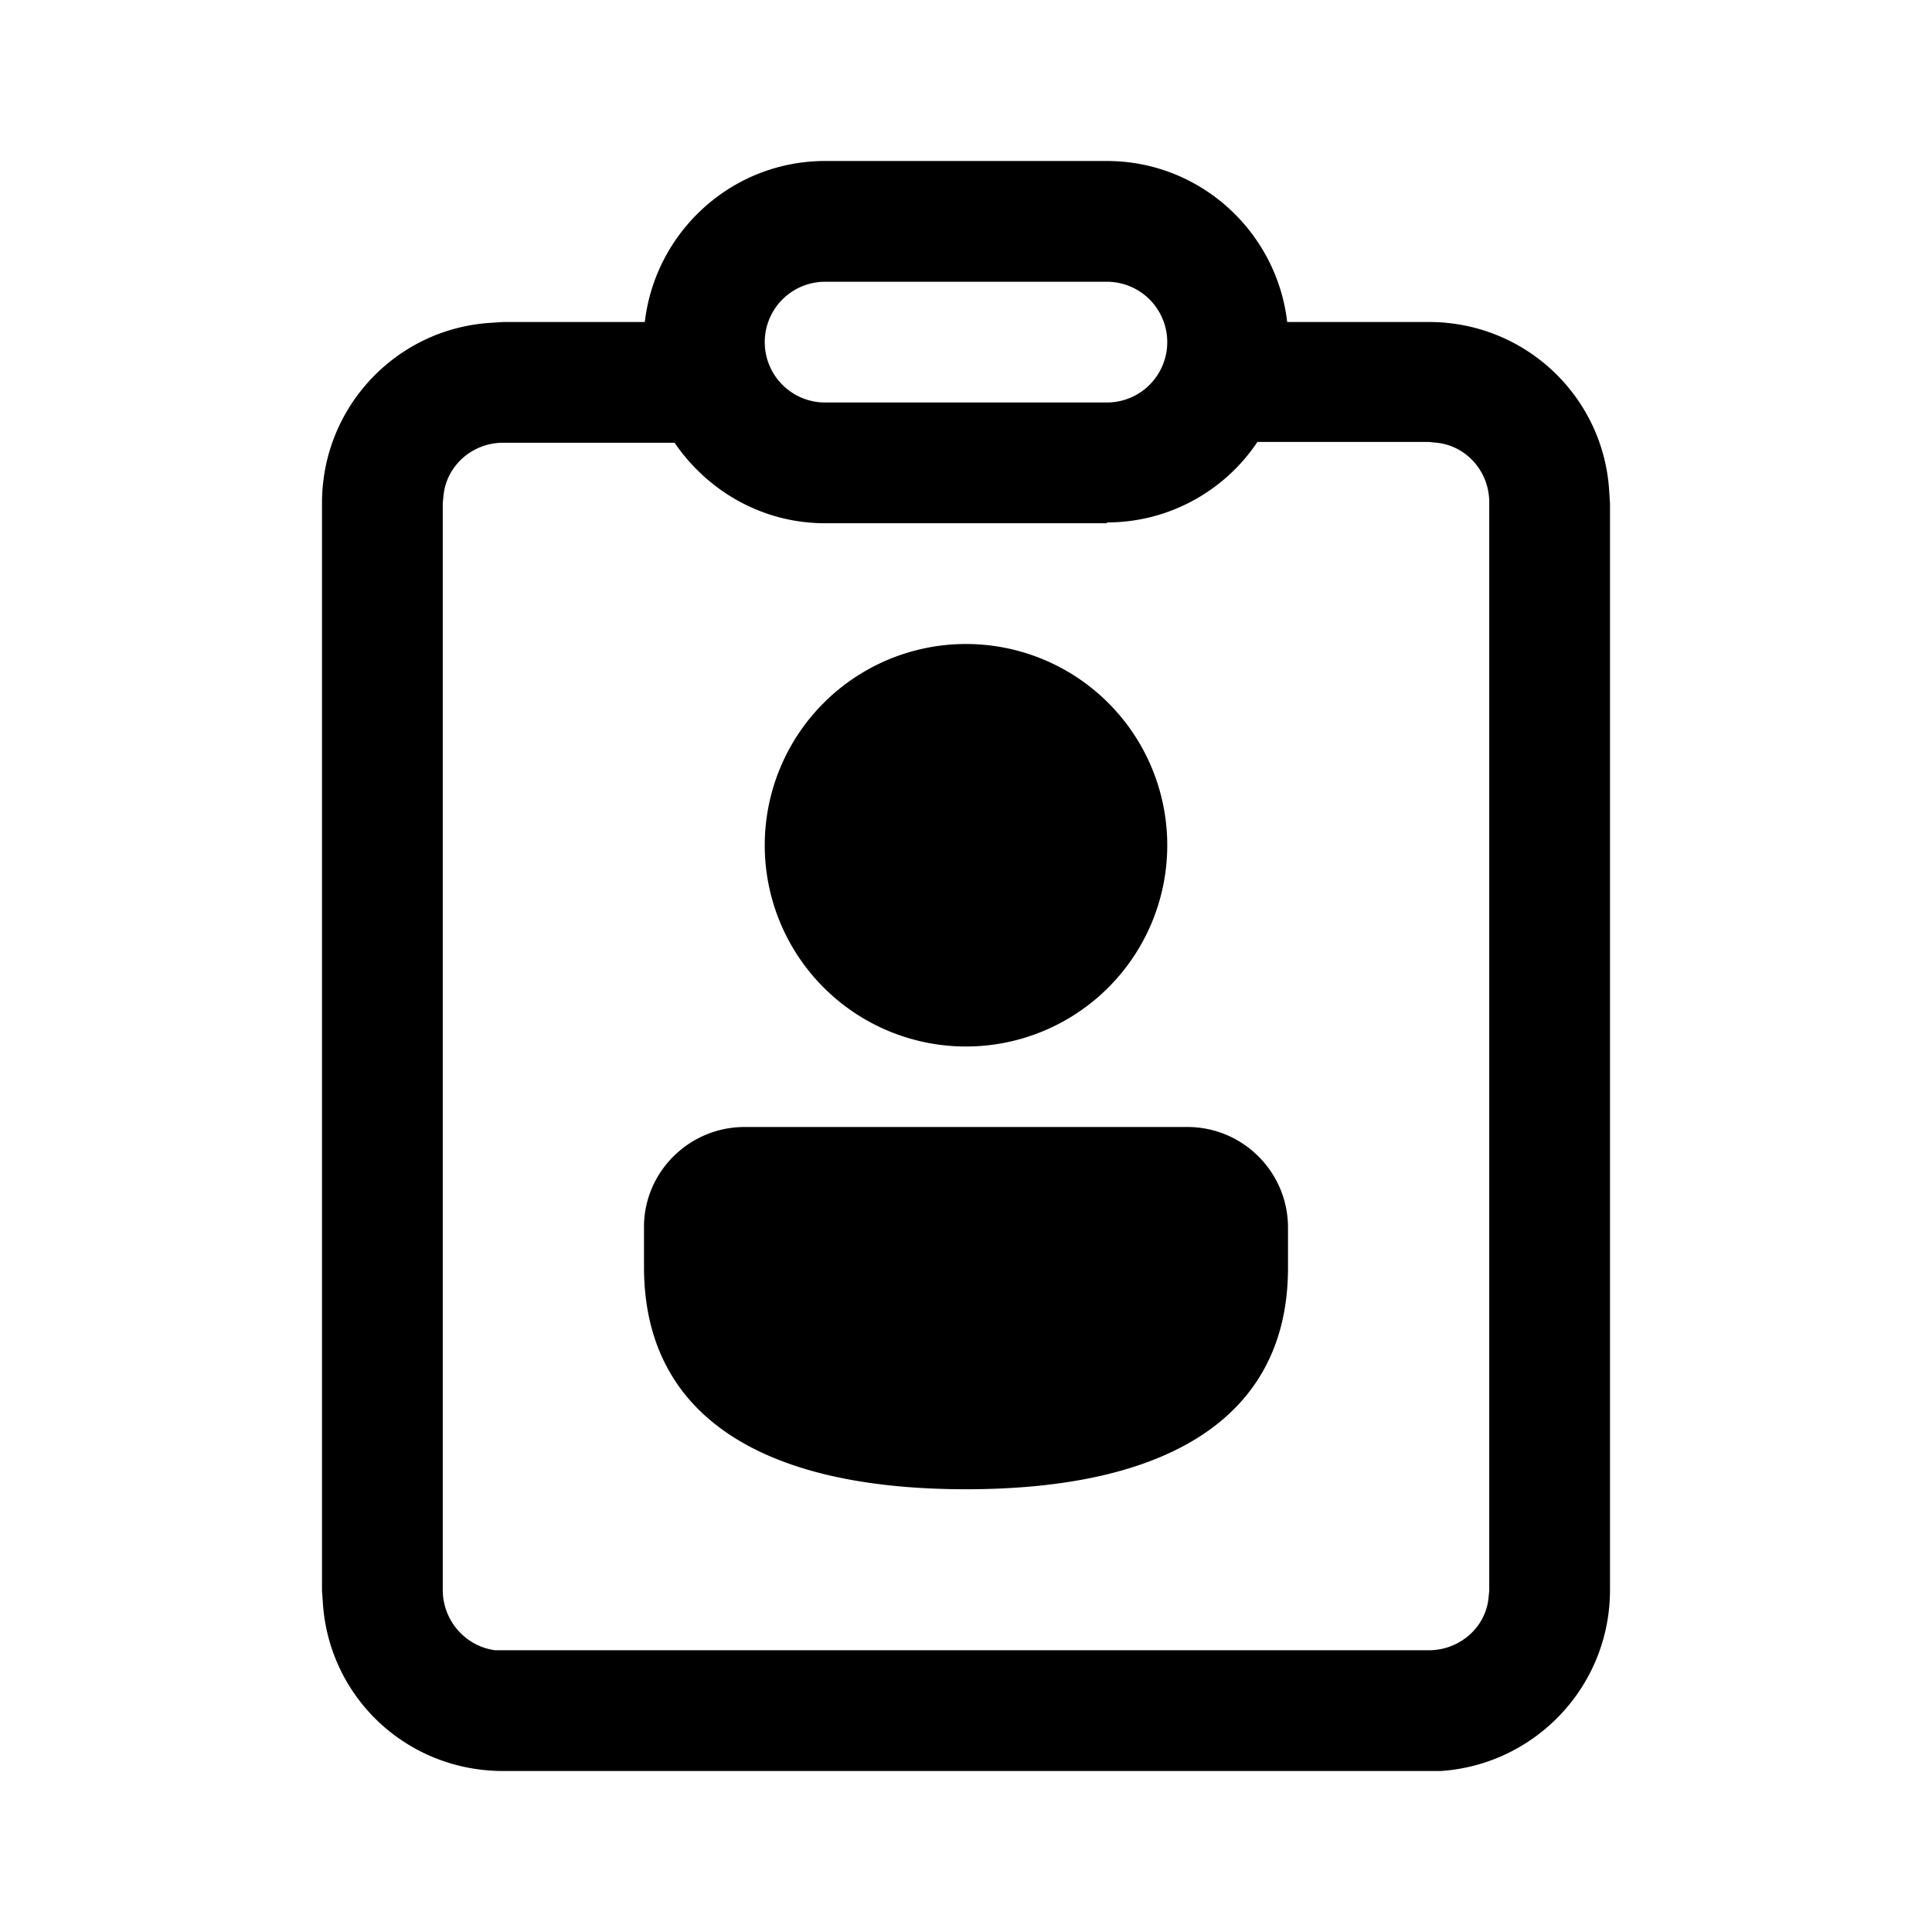 <svg width="24" height="24" viewBox="0 0 24 24" xmlns="http://www.w3.org/2000/svg"><path d="M13.75 2c1.16 0 2.11.88 2.24 2h1.76c1.2 0 2.17.93 2.24 2.1l.01.15v13.5c0 1.2-.93 2.17-2.1 2.25H6.25c-1.2 0-2.17-.92-2.24-2.1L4 19.76V6.25c0-1.2.93-2.17 2.1-2.24L6.25 4h1.76c.13-1.12 1.08-2 2.24-2h3.5Zm0 4.5h-3.5c-.78 0-1.46-.4-1.87-1H6.25c-.38 0-.7.28-.74.65l-.01.1v13.5c0 .38.28.7.65.75h11.6c.38 0 .7-.28.74-.64l.01-.1V6.24c0-.38-.28-.7-.65-.74l-.1-.01h-2.13c-.4.6-1.09 1-1.87 1Zm1 7.5c.69 0 1.25.56 1.25 1.25v.5c0 1.84-1.47 2.75-4 2.75-2.53 0-4-.91-4-2.76v-.5c0-.68.56-1.24 1.25-1.24h5.5ZM12 8a2.5 2.5 0 1 1 0 5 2.5 2.5 0 0 1 0-5Zm1.75-4.5h-3.5a.75.75 0 1 0 0 1.5h3.5a.75.75 0 1 0 0-1.5Z"/></svg>